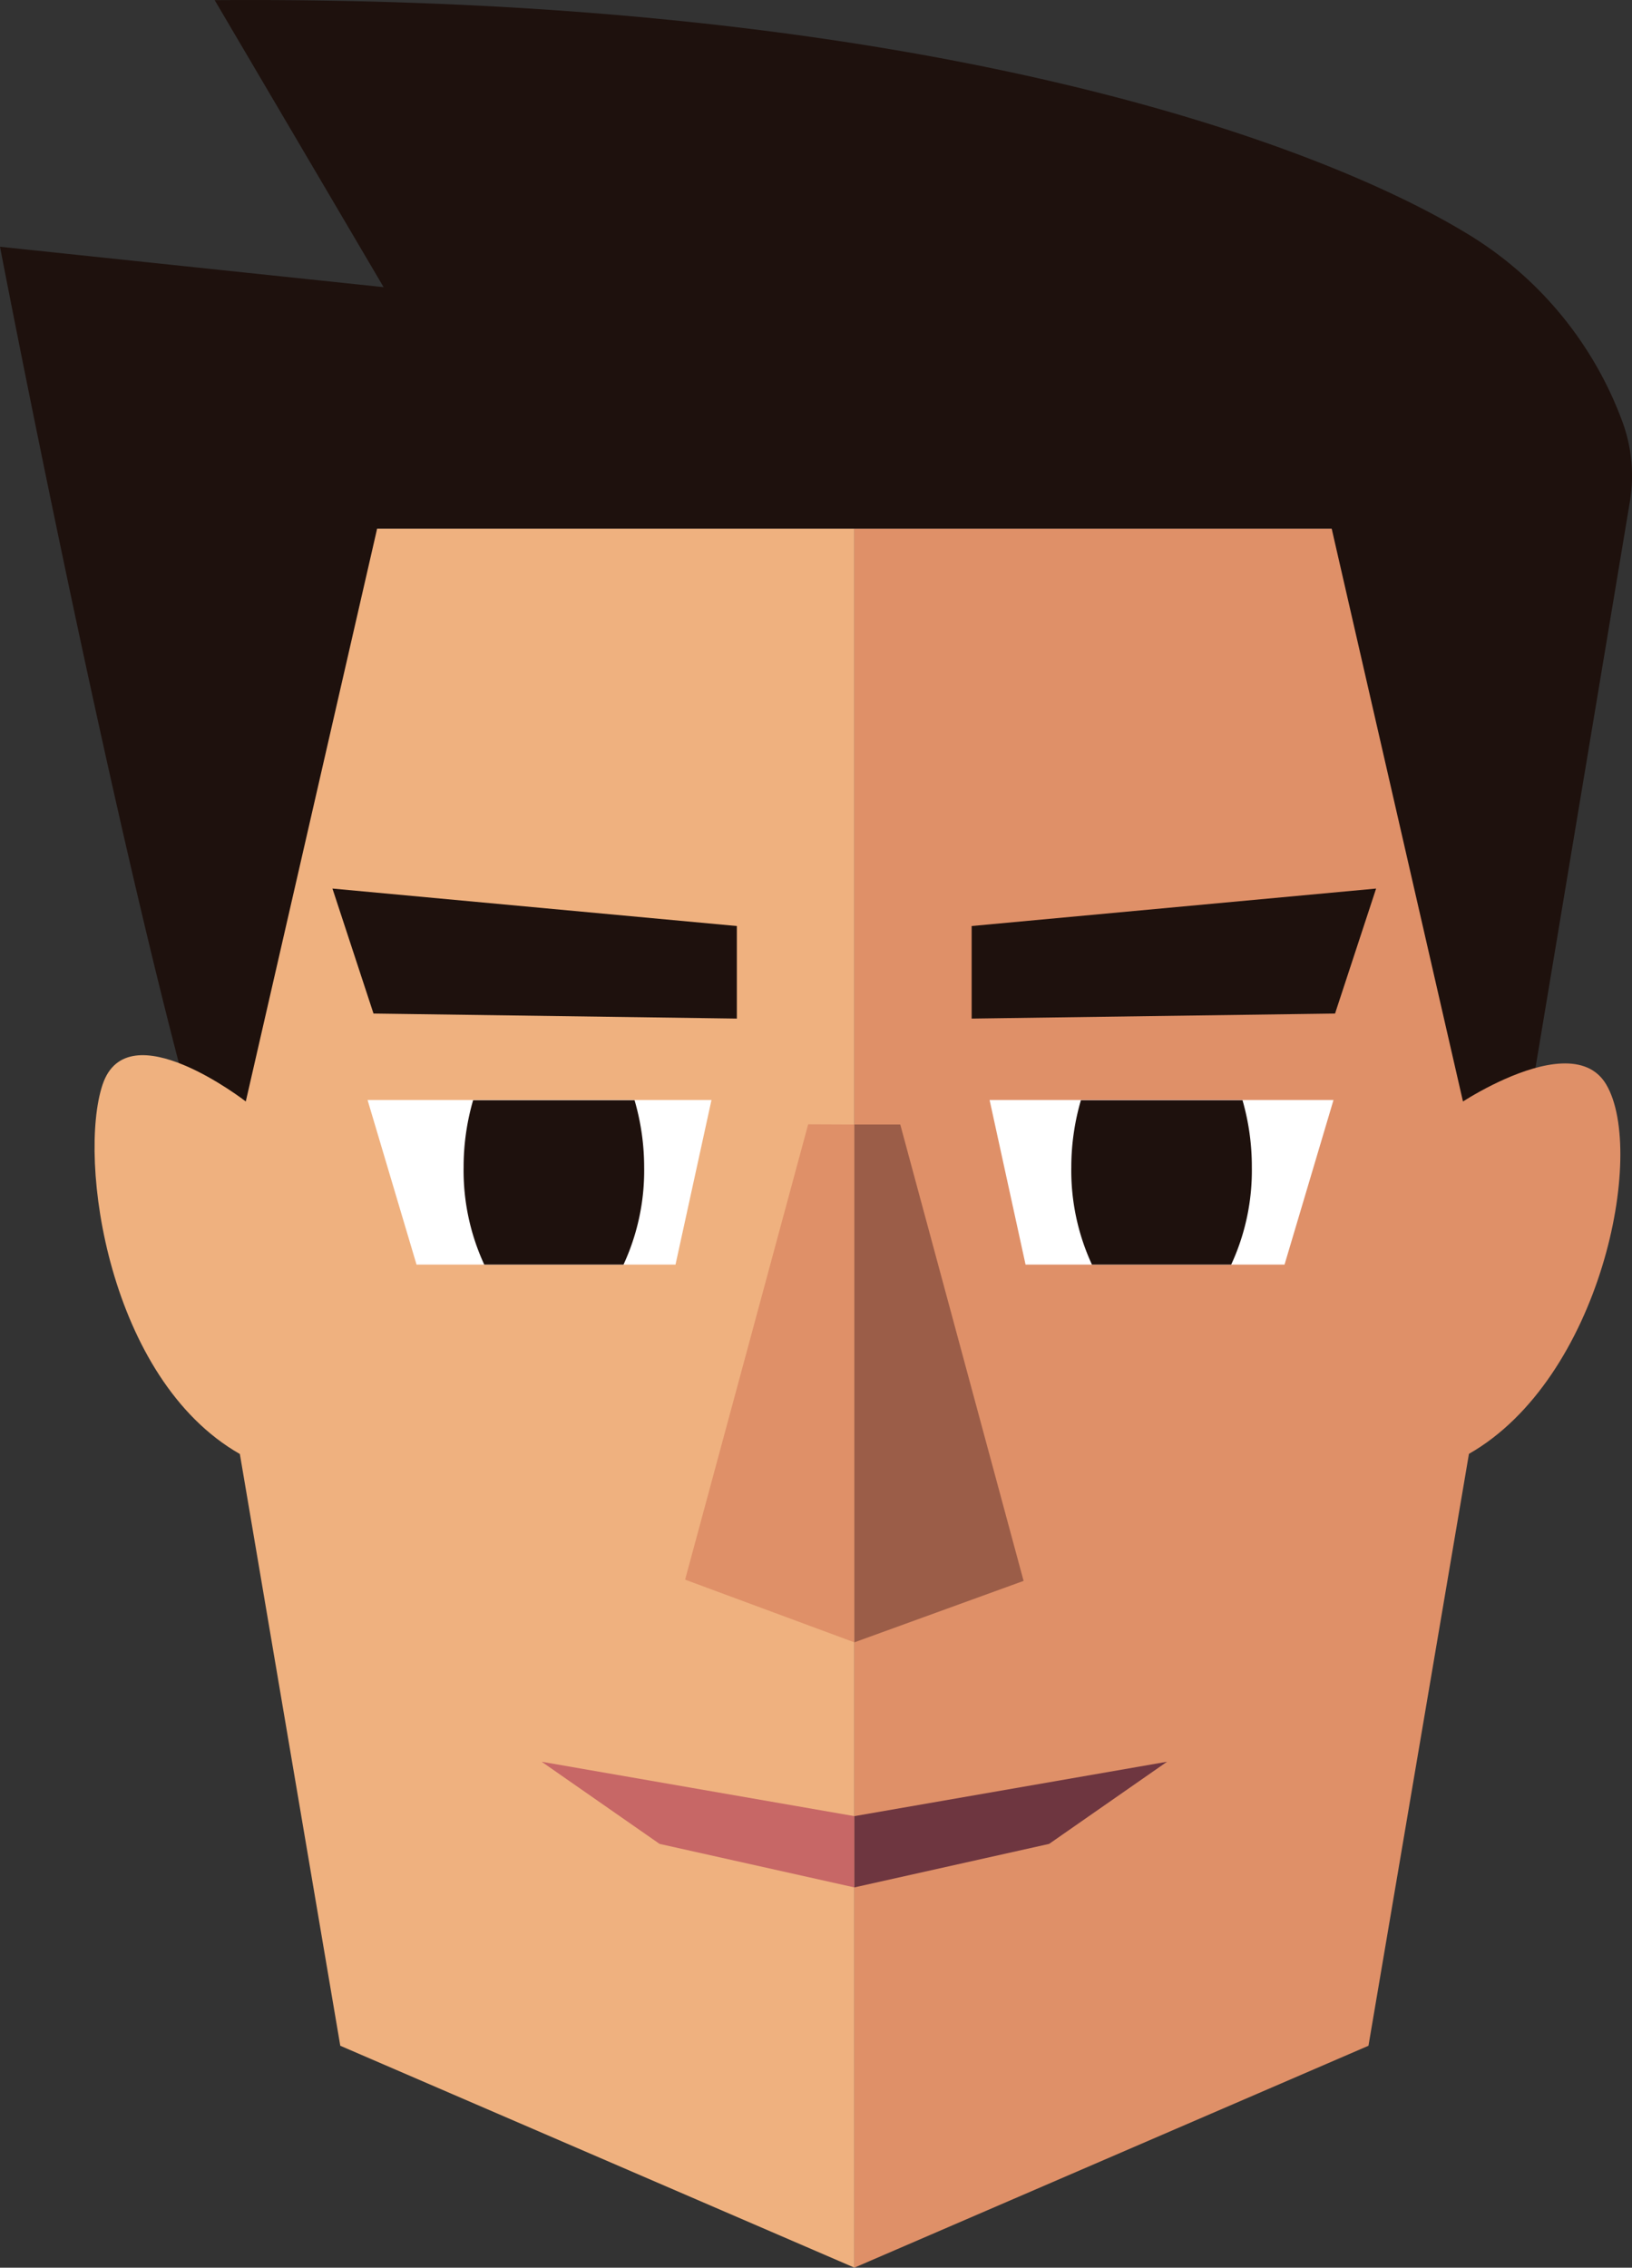 <svg id="Layer_1" data-name="Layer 1" xmlns="http://www.w3.org/2000/svg" viewBox="0 0 316.39 439.47"><rect x="0" y="0" width="316.39" height="439.47" fill="#333333" stroke="none"/><defs><style>.cls-1{fill:#1e110d;}.cls-2{fill:#efb17f;}.cls-3{fill:#df9068;}.cls-4{fill:#fff;}.cls-5{fill:#9b5d48;}.cls-6{fill:#c76766;}.cls-7{fill:#6e3640;}</style></defs><title>head</title><path class="cls-1" d="M376.89,80.43C347.54,62.82,270.76,34.59,134.74,35.57l32.75,55.62L93.12,83.36s36.29,189,51.95,208.58l21.16-154H351.28l31.27,154,26.53-159.07a30.37,30.37,0,0,0-1.29-15.22A71.4,71.4,0,0,0,376.89,80.43Z" transform="translate(-93.12 -35.54)"/><path class="cls-2" d="M258.76,138H166.23L140.77,249S117.85,231.2,113,245.75s1.07,57,26.62,71.57L159.09,432,258.76,475Z" transform="translate(-93.12 -35.54)"/><path class="cls-3" d="M258.76,138h92.53L376.74,249c-7.86,5.5,20.28-16,27.78-3.28,7.79,13.22-1.07,57-26.62,71.57L358.42,432,258.76,475Z" transform="translate(-93.12 -35.54)"/><polygon class="cls-1" points="64.45 172.2 72.41 196.42 142.85 197.4 142.85 179.46 64.45 172.2"/><polygon class="cls-1" points="266.78 172.2 258.82 196.42 188.37 197.4 188.37 179.46 266.78 172.2"/><polygon class="cls-4" points="71.26 213.18 80.75 245.07 130.96 245.07 137.93 213.18 71.26 213.18"/><polygon class="cls-4" points="258.52 213.18 249.03 245.07 198.82 245.07 191.85 213.18 258.52 213.18"/><path class="cls-1" d="M183,261.76a43.36,43.36,0,0,0,4,18.85h27a43.36,43.36,0,0,0,4-18.85,46.39,46.39,0,0,0-1.86-13h-31.3A46.39,46.39,0,0,0,183,261.76Z" transform="translate(-93.12 -35.54)"/><path class="cls-1" d="M335.81,261.76a43.36,43.36,0,0,1-4,18.85h-27a43.36,43.36,0,0,1-4-18.85,46.39,46.39,0,0,1,1.86-13H334A46.39,46.39,0,0,1,335.81,261.76Z" transform="translate(-93.12 -35.54)"/><polygon class="cls-3" points="156.68 217.88 165.63 217.92 165.63 318.28 132.82 306.13 156.68 217.88"/><polygon class="cls-5" points="174.53 217.92 165.63 217.92 165.63 318.28 198.44 306.37 174.53 217.92"/><polygon class="cls-6" points="165.63 365.77 127.87 357.34 105.01 341.42 165.63 351.96 165.63 365.77"/><polygon class="cls-7" points="165.63 365.77 203.39 357.34 226.25 341.42 165.63 351.96 165.63 365.77"/></svg>